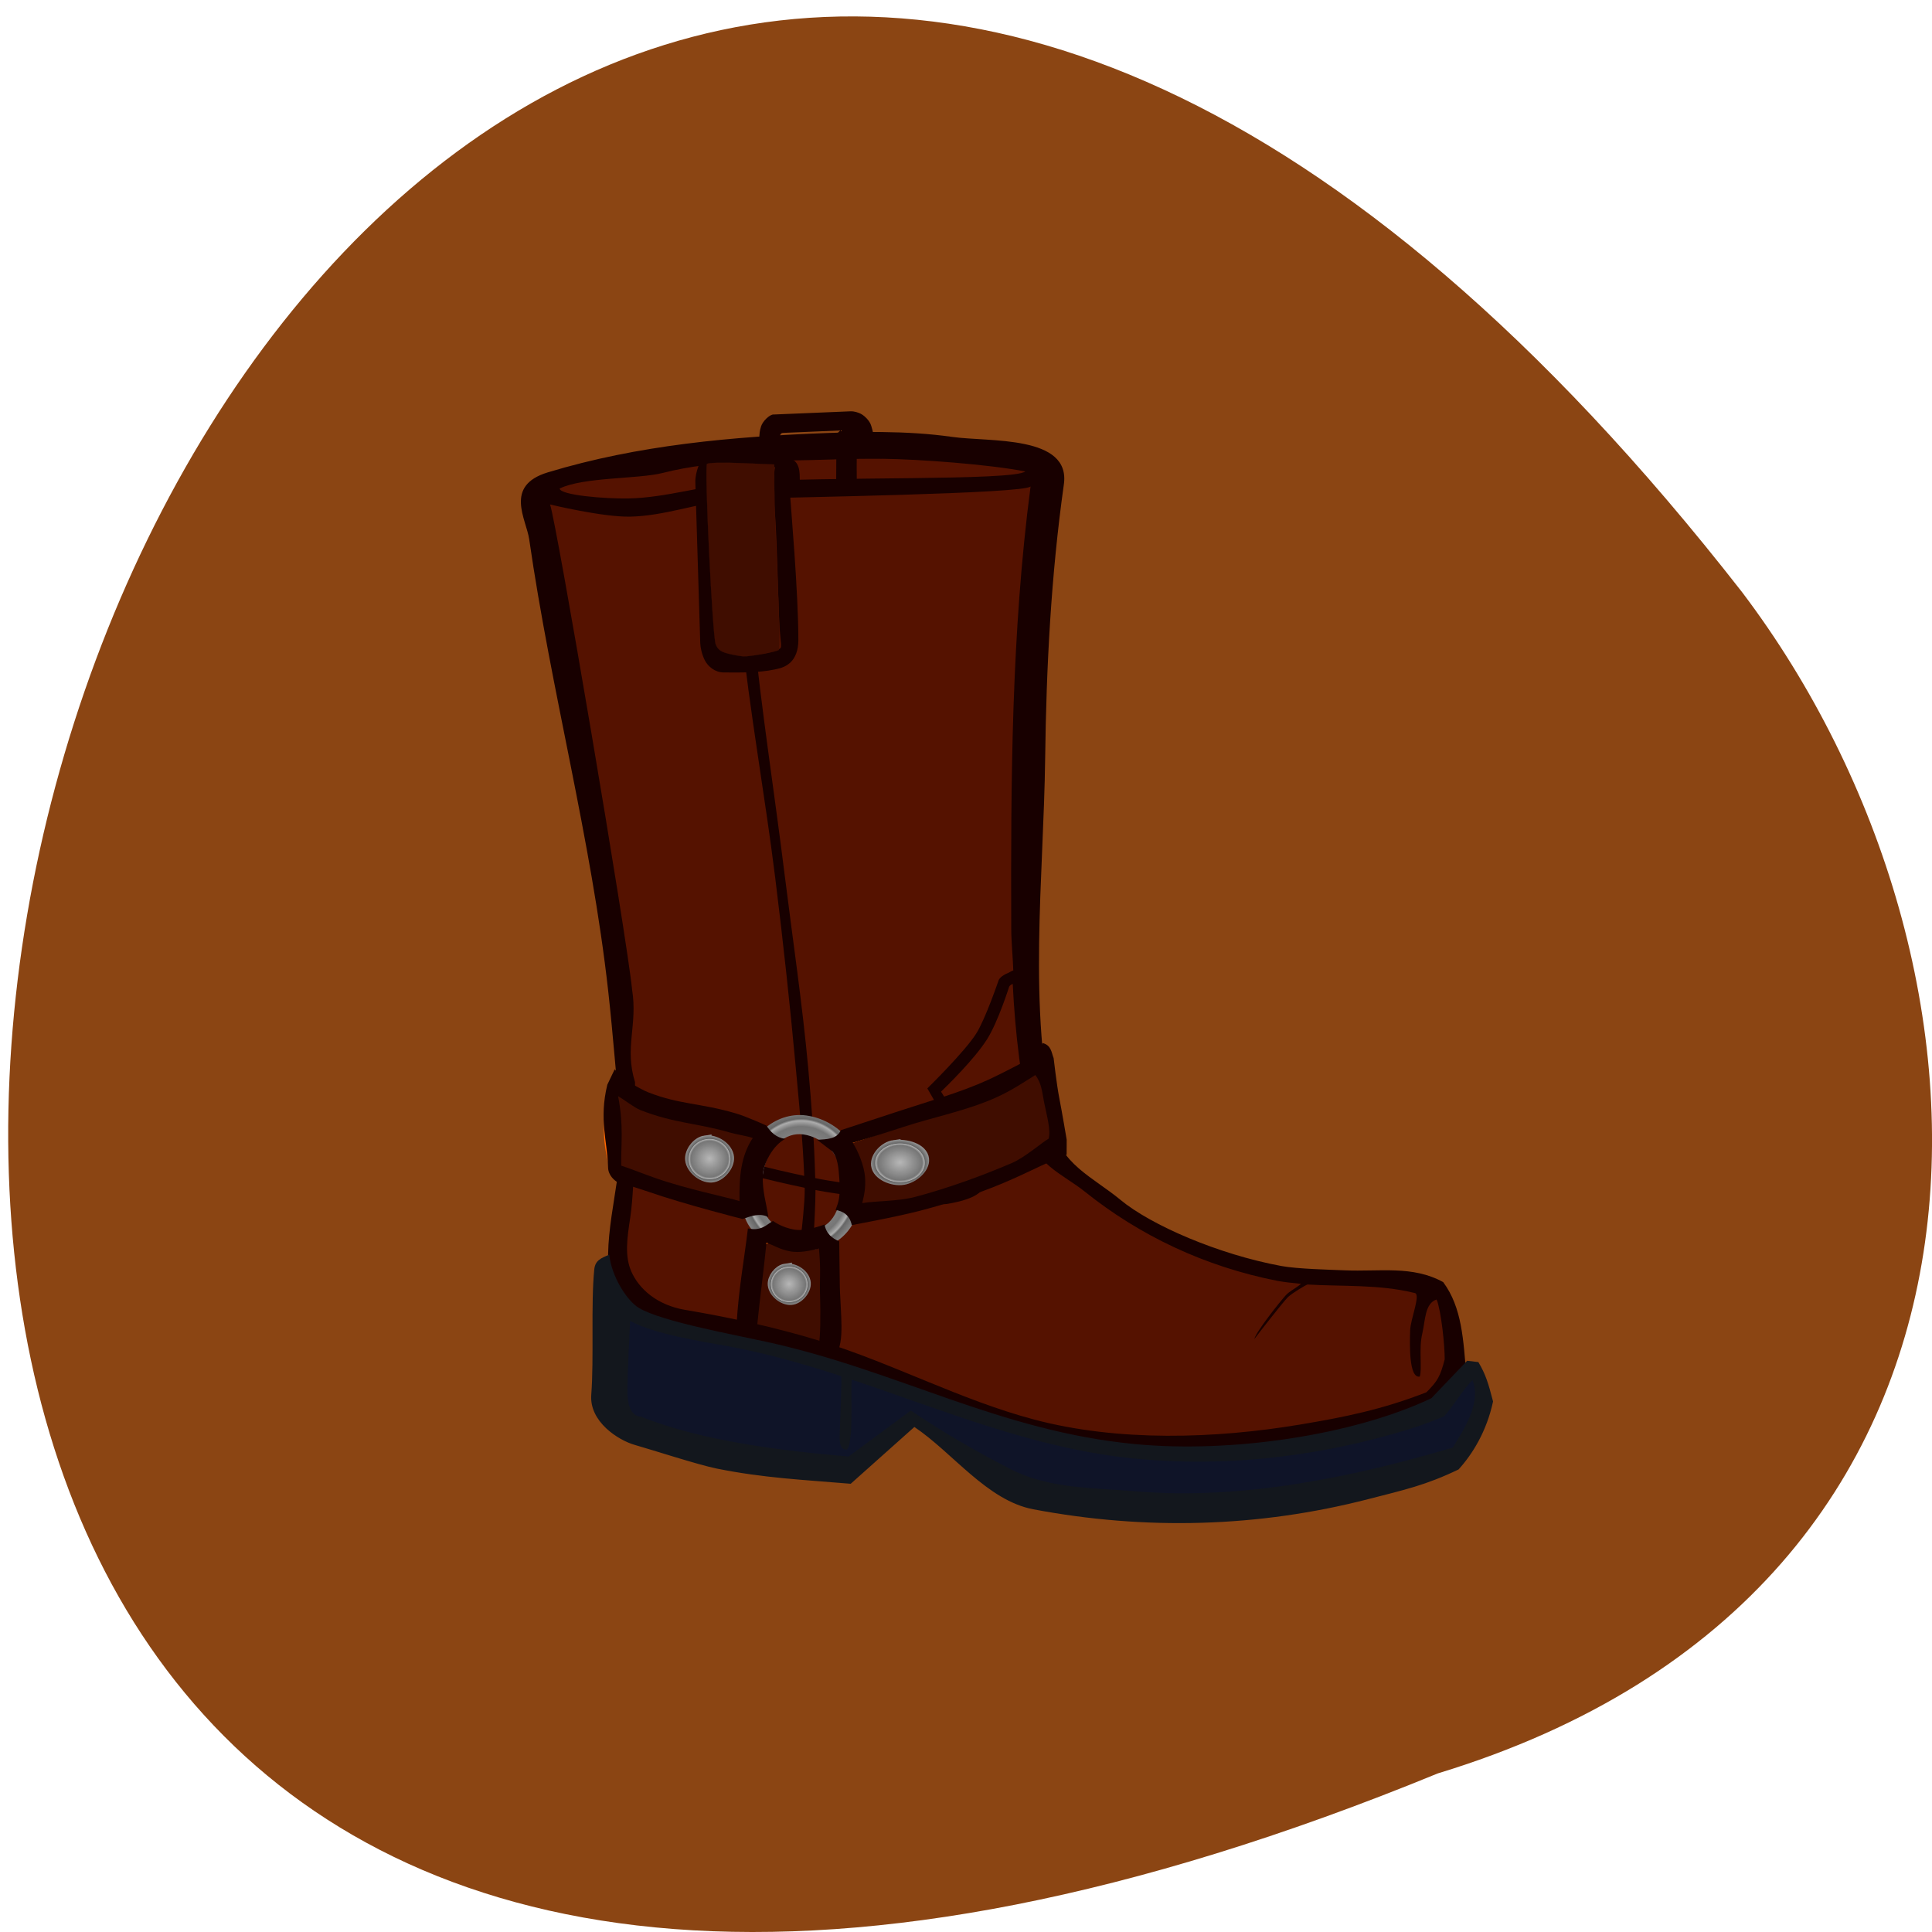 <svg xmlns="http://www.w3.org/2000/svg" xmlns:xlink="http://www.w3.org/1999/xlink" viewBox="0 0 256 256"><defs><clipPath><path d="m 58.4 39.29 h 26.73 v -9.789 h -26.73 v 9.789 z"/></clipPath><clipPath id="C"><path d="m 8 25.11 h 12 v 11 h -12 v -11 z"/></clipPath><clipPath><path d="m 3 49 h 14 v 32 h -14 v -32 z"/></clipPath><clipPath><path d="m 58 28.11 h 28 v 11 h -28 v -11 z"/></clipPath><clipPath><path d="m 3.199 80.887 h 13.492 v -31.03 h -13.492 v 31.03 z"/></clipPath><clipPath><path d="m 3 48.11 h 14 v 32 h -14 v -32 z"/></clipPath><clipPath><path d="m 15 67 h 7 v 16 h -7 v -16 z"/></clipPath><clipPath><path d="m 58 29 h 28 v 11 h -28 v -11 z"/></clipPath><clipPath><path d="m 15 66.11 h 7 v 16 h -7 v -16 z"/></clipPath><clipPath><path d="m 33 14.11 h 24 v 16 h -24 v -16 z"/></clipPath><clipPath id="D"><path d="M 8,4 70,4 70,22 8,22 8,4 z"/></clipPath><clipPath><path d="m 48 33 h 13 v 15 h -13 v -15 z"/></clipPath><clipPath><path d="m 32 34.11 h 6 v 43 h -6 v -43 z"/></clipPath><clipPath><path d="m 24 78.11 h 34 v 8 h -34 v -8 z"/></clipPath><clipPath><path d="m 43 25.11 h 7 v 8 h -7 v -8 z"/></clipPath><clipPath><path d="m 43 26 h 7 v 8 h -7 v -8 z"/></clipPath><clipPath><path d="m 32 35 h 6 v 43 h -6 v -43 z"/></clipPath><clipPath><path d="m 32.801 77.69 h 4.723 v -42.625 h -4.723 v 42.625 z"/></clipPath><clipPath><path d="m 48 32.11 h 13 v 15 h -13 v -15 z"/></clipPath><clipPath id="E"><path d="m 69.48 84.92 h 10 v 6.774 h -10 v -6.774 z"/></clipPath><clipPath><path d="m 37 80.11 h 7 v 7 h -7 v -7 z"/></clipPath><clipPath><path d="m 24 21 h 62 v 64 h -62 v -64 z"/></clipPath><clipPath><path d="m 37 81 h 7 v 7 h -7 v -7 z"/></clipPath><clipPath><path d="m 24 20.11 h 62 v 64 h -62 v -64 z"/></clipPath><clipPath><path d="m 24 79 h 34 v 8 h -34 v -8 z"/></clipPath><clipPath><path d="m 58 15 h 8 v 6 h -8 v -6 z"/></clipPath><clipPath><path d="m 29 32.11 h 16 v 12 h -16 v -12 z"/></clipPath><clipPath id="0"><path d="m 58 14.11 h 8 v 6 h -8 v -6 z"/></clipPath><clipPath><path d="m 33 15 h 24 v 16 h -24 v -16 z"/></clipPath><clipPath><path d="m 19 80 h 8 v 6 h -8 v -6 z"/></clipPath><clipPath><path d="m 19 79.11 h 8 v 6 h -8 v -6 z"/></clipPath><clipPath><path d="m 29 33 h 16 v 12 h -16 v -12 z"/></clipPath><clipPath><path d="m 38 68 h 8 v 16 h -8 v -16 z"/></clipPath><clipPath><path d="m 64.35 20.402 c -1.336 -3.02 -3.61 -3.226 -5.446 -4.734 2.141 0.644 4.215 1.059 6.719 2.969 l -1.273 1.765 z"/></clipPath><clipPath><path d="m 30 16.11 h 57 v 13 h -57 v -13 z"/></clipPath><clipPath><path d="m 30 17 h 57 v 13 h -57 v -13 z"/></clipPath><clipPath><path d="m 38 67.11 h 8 v 16 h -8 v -16 z"/></clipPath><clipPath id="B"><path d="m 3 7.112 h 65 v 74 h -65 v -74 z"/></clipPath><clipPath id="7"><path d="M 0,0 100,0 100,100 0,100 0,0 z"/></clipPath><clipPath id="5"><path d="m 3 78 h 37 v 6 h -37 v -6 z"/></clipPath><clipPath id="8"><path d="m 18 15 h 7 v 10 h -7 v -10 z"/></clipPath><clipPath id="A"><path d="m 8 26 h 12 v 11 h -12 v -11 z"/></clipPath><clipPath id="9"><path d="m 8 3.112 h 62 v 18 h -62 v -18 z"/></clipPath><clipPath id="6"><path d="m 3 77.11 h 37 v 6 h -37 v -6 z"/></clipPath><clipPath id="1"><path d="m 0,0 1000,0 0,1000 L 0,1000 0,0 z"/></clipPath><clipPath><path d="M 3,8 68,8 68,82 3,82 3,8 z"/></clipPath><clipPath id="2"><path d="m 24 26 h 17 v 13 h -17 v -13 z"/></clipPath><clipPath><path d="m 33.602 30.488 h 22.484 v -14.672 h -22.484 v 14.672 z"/></clipPath><clipPath id="3"><path d="m 18 14.11 h 7 v 10 h -7 v -10 z"/></clipPath><clipPath id="4"><path d="m 24 25.11 h 17 v 13 h -17 v -13 z"/></clipPath><mask id="H" height="1" width="1" y="0" x="0" maskUnits="userSpaceOnUse"><g clip-path="url(#4)"><path d="m 24 25.11 h 17 v 13 h -17 v -13 z" fill-opacity="0.304"/></g></mask><mask id="I" height="1" width="1" y="0" x="0" maskUnits="userSpaceOnUse"><g clip-path="url(#9)"><path d="m 8 3.112 h 62 v 18 h -62 v -18 z" fill-opacity="0.381"/></g></mask><mask height="1" width="1" y="0" x="0" maskUnits="userSpaceOnUse"><g clip-path="url(#B)"><path d="m 3 7.112 h 65 v 74 h -65 v -74 z" fill-opacity="0.238"/></g></mask><mask id="J" height="1" width="1" y="0" x="0" maskUnits="userSpaceOnUse"><g clip-path="url(#C)"><path d="m 8 25.11 h 12 v 11 h -12 v -11 z" fill-opacity="0.328"/></g></mask><mask height="1" width="1" y="0" x="0" maskUnits="userSpaceOnUse"><g clip-path="url(#0)"><path d="m 58 14.11 h 8 v 6 h -8 v -6 z" fill-opacity="0.695"/></g></mask><mask id="G" height="1" width="1" y="0" x="0" maskUnits="userSpaceOnUse"><g clip-path="url(#3)"><path d="m 18 14.11 h 7 v 10 h -7 v -10 z" fill-opacity="0.3"/></g></mask><mask height="1" width="1" y="0" x="0" maskUnits="userSpaceOnUse"><g clip-path="url(#E)"><path d="m 69.48 84.92 h 10 v 6.774 h -10 v -6.774 z" fill="url(#V)"/></g></mask><mask id="F" height="1" width="1" y="0" x="0" maskUnits="userSpaceOnUse"><g clip-path="url(#6)"><path d="m 3 77.11 h 37 v 6 h -37 v -6 z" fill-opacity="0.306"/></g></mask><pattern id="O" height="100" width="100" y="0" x="0" patternUnits="userSpaceOnUse" patternTransform="matrix(0.016,7.66864e-4,-0.002,0.038,-6.002,83.215)"><g clip-path="url(#7)"><path d="m 0 150 h 100 v -200 h -100 v 200 z"/></g></pattern><pattern id="M" height="1000" width="1000" y="0" x="0" patternUnits="userSpaceOnUse" patternTransform="matrix(0.006,0,0,0.005,0.183,85.068)"><g clip-path="url(#1)"><path d="m 160.1 990.7 c 0 -24.851 -20.15 -45 -45 -45 -24.856 0 -45 20.15 -45 45 0 24.856 20.14 45 45 45 24.851 0 45 -20.14 45 -45 z"/></g></pattern><pattern id="N" height="1000" width="1000" y="0" x="0" patternUnits="userSpaceOnUse" patternTransform="matrix(0.005,0,0,0.005,0.3,85.975)"><g clip-path="url(#1)"><path d="m 160.1 990.7 c 0 -24.851 -20.15 -45 -45 -45 -24.856 0 -45 20.15 -45 45 0 24.856 20.14 45 45 45 24.851 0 45 -20.14 45 -45 z"/></g></pattern><pattern id="L" height="1000" width="1000" y="0" x="0" patternUnits="userSpaceOnUse" patternTransform="matrix(0.006,0,0,0.005,0.608,84.761)"><g clip-path="url(#1)"><path d="m 160.1 990.7 c 0 -24.851 -20.15 -45 -45 -45 -24.856 0 -45 20.15 -45 45 0 24.856 20.14 45 45 45 24.851 0 45 -20.14 45 -45 z"/></g></pattern><pattern id="K" height="100" width="100" y="0" x="0" patternUnits="userSpaceOnUse" patternTransform="matrix(0.007,0,0,0.007,0.183,90.296)"><g clip-path="url(#7)"><path d="m 0 150 h 100 v -200 h -100 v 200 z"/></g></pattern><radialGradient r="5.589" cy="74.74" cx="24.541" gradientTransform="matrix(0.858 -0.031 -0.038 -1.062 10.858 103.76)" gradientUnits="userSpaceOnUse" id="X" xlink:href="#c"/><radialGradient id="Y" gradientTransform="matrix(0.8 0 0 -0.674 2.419 78.58)" gradientUnits="userSpaceOnUse" r="2.498" cy="72.75" cx="33.11" xlink:href="#c"/><radialGradient id="b" gradientTransform="matrix(0.8 0 0 -0.831 2.419 90.37)" gradientUnits="userSpaceOnUse" r="1.851" cy="84.02" cx="23.585" xlink:href="#c"/><radialGradient id="a" gradientTransform="matrix(0.8 0 0 0.831 2.419 0.104)" gradientUnits="userSpaceOnUse" r="2.107" cy="72.42" cx="16.736" xlink:href="#c"/><radialGradient id="W" gradientTransform="matrix(0.8 0 0 0.674 2.419 11.528)" gradientUnits="userSpaceOnUse" r="2.498" cy="72.75" cx="33.11" xlink:href="#c"/><radialGradient id="Z" gradientTransform="matrix(0.8 0 0 -0.831 2.419 90.01)" gradientUnits="userSpaceOnUse" r="2.107" cy="72.42" cx="16.736" xlink:href="#c"/><radialGradient r="2.498" cy="72.75" cx="33.11" gradientTransform="matrix(0.8 0 0 0.674 2.419 11.528)" gradientUnits="userSpaceOnUse" id="T" xlink:href="#W"/><radialGradient r="2.107" cy="72.42" cx="16.736" gradientTransform="matrix(0.8 0 0 0.831 2.419 0.104)" gradientUnits="userSpaceOnUse" id="P" xlink:href="#a"/><radialGradient r="1.851" cy="84.02" cx="23.585" gradientTransform="matrix(0.8 0 0 -0.831 2.419 90.37)" gradientUnits="userSpaceOnUse" id="Q" xlink:href="#b"/><radialGradient id="V" gradientUnits="userSpaceOnUse" r="2.475" cy="88.06" cx="74.934"><stop stop-color="#fff" stop-opacity="0.65"/><stop offset="1" stop-color="#fff" stop-opacity="0.072"/></radialGradient><radialGradient r="1.851" cy="84.02" cx="23.585" gradientTransform="matrix(0.8 0 0 0.831 2.419 -0.255)" gradientUnits="userSpaceOnUse" id="R" xlink:href="#c"/><radialGradient id="c" gradientTransform="matrix(0.8 0 0 0.831 2.419 -0.255)" gradientUnits="userSpaceOnUse" r="1.851" cy="84.02" cx="23.585"><stop stop-color="#b7b7b7"/><stop offset="0.763" stop-color="#767676"/><stop offset="0.839" stop-color="#acacac"/><stop offset="0.867" stop-color="#666"/><stop offset="1" stop-color="#8e8e8e"/></radialGradient><radialGradient r="2.498" cy="72.75" cx="33.11" gradientTransform="matrix(0.8 0 0 -0.674 2.419 78.58)" gradientUnits="userSpaceOnUse" id="U" xlink:href="#Y"/><radialGradient r="2.107" cy="72.42" cx="16.736" gradientTransform="matrix(0.8 0 0 -0.831 2.419 90.01)" gradientUnits="userSpaceOnUse" id="S" xlink:href="#Z"/></defs><path d="m 190.53 234.98 c -328.02 134.51 -173.91 -431.21 40.31 -156.51 37.31 49.28 40.19 132.04 -40.31 156.51 z" fill="#8b4513" color="#000"/><g transform="matrix(1.794 0 0 -1.666 52.46 203.17)"><g fill-rule="evenodd" stroke-width="0.232" transform="matrix(1.074 0 0 -1.074 6.188 94.51)"><path d="M 4,10.488 C 6.141,9.762 7.684,8.883 11.215,8.508 l 7.351,-0.707 11.457,-0.426 8.344,0.707 0.707,1.699 -3.394,0.422 -9.758,0.426 -9.051,0.141 -6.648,1.414 C 7.781,11.895 5.012,11.852 4,10.488 z" fill="#c96200" stroke="#f00"/><path d="m 3.445,10.742 5,-1.699 10.102,-1.5 18.5,0.602 1.699,2.3 -1.301,38.399 1.403,10.898 6.597,5.301 10.102,4 9.598,0.602 1.402,1.8 0.598,4.598 1.203,-0.098 0.797,2.098 -1.797,4.5 -14.801,3.801 -15.801,-1.301 -7.101,-5.5 -4.7,4.102 -14.8,-2.903 -1.598,-2.097 0.898,-11.403 0.602,-9.097 -0.199,-9.5 -2.403,-14.903 -4,-23 z" fill="#551200" stroke="#000"/><path d="m 8.719,69.574 0,9 0.902,1.801 15.399,3.301 4.8,-4.102 4.598,3.301 4,2.301 14.301,0.801 14.402,-3.403 2.199,-4.5 -0.902,-2.199 -1.199,0.902 -2.301,2.598 -12.898,2.5 L 41.82,81.277 20.121,74.176 10.52,71.277 8.719,69.574 z" fill="#0f1428" stroke="#f00"/></g><g mask="url(#I)" transform="matrix(1.074 0 0 1.074 6.188 -2.234)"><g clip-path="url(#9)"><g clip-path="url(#D)" transform="translate(0 -0.888)"><g><path d="m 8.719,21.426 0,-9 0.902,-1.801 15.399,-3.301 4.8,4.102 4.598,-3.301 4,-2.301 14.301,-0.801 14.402,3.403 2.199,4.5 -0.902,2.199 -1.199,-0.902 -2.301,-2.598 -12.898,-2.5 -10.2,0.598 -21.699,7.101 -9.601,2.899 -1.801,1.703 z" fill="url(#K)" fill-rule="evenodd"/><path d="m 8.719,69.574 0,9 0.902,1.801 15.399,3.301 4.8,-4.102 4.598,3.301 4,2.301 14.301,0.801 14.402,-3.403 2.199,-4.5 -0.902,-2.199 -1.199,0.902 -2.301,2.598 -12.898,2.5 L 41.82,81.277 20.121,74.176 10.52,71.277 8.719,69.574 z" fill="none" stroke="#f00" stroke-width="0.232" transform="matrix(1 0 0 -1 0 91)"/></g></g></g></g><g mask="url(#F)" transform="matrix(1.074 0 0 1.074 6.188 -2.234)"><g clip-path="url(#6)"><g clip-path="url(#5)" transform="translate(0 -0.888)"><g><path d="m 4,80.512 c 2.141,0.726 3.684,1.605 7.215,1.98 l 7.351,0.707 11.457,0.426 8.344,-0.707 0.707,-1.699 L 35.68,80.797 25.922,80.371 16.871,80.23 10.223,78.816 C 7.781,79.105 5.012,79.148 4,80.512 z" fill="url(#O)" fill-rule="evenodd"/><path d="M 4,10.488 C 6.141,9.762 7.684,8.883 11.215,8.508 l 7.351,-0.707 11.457,-0.426 8.344,0.707 0.707,1.699 -3.394,0.422 -9.758,0.426 -9.051,0.141 -6.648,1.414 C 7.781,11.895 5.012,11.852 4,10.488 z" fill="none" stroke="#f00" stroke-width="0.232" transform="matrix(1 0 0 -1 0 91)"/></g></g></g></g><g fill-rule="evenodd" stroke="#f60" stroke-width="0.232" transform="matrix(1.074 0 0 -1.074 6.188 94.51)"><path d="m 18.918,66.375 1.402,-0.5 3.2,0.199 0.5,1.102 0.101,7.398 -5.902,-1.5 0.699,-6.699 z" fill="#fff"/><path d="m 18.973,66.711 1.402,-0.5 3.199,0.199 0.5,1.098 0.098,7.402 -5.899,-1.5 0.7,-6.699 z" fill="#400d00"/></g><g mask="url(#G)" transform="matrix(1.074 0 0 1.074 6.188 -2.234)"><g clip-path="url(#3)"><g clip-path="url(#8)" transform="translate(0 -0.888)"><g><path d="m 18.973,24.289 1.402,0.5 3.199,-0.199 0.5,-1.098 0.098,-7.402 -5.899,1.5 0.7,6.699 z" fill="url(#N)" fill-rule="evenodd"/><path d="m 18.973,66.711 1.402,-0.5 3.199,0.199 0.5,1.098 0.098,7.402 -5.899,-1.5 0.7,-6.699 z" fill="none" stroke="#f60" stroke-width="0.232" transform="matrix(1 0 0 -1 0 91)"/></g></g></g></g><g fill-rule="evenodd"><path d="m 35.934 87.59 c -0.574 0.004 -1.153 0 -1.727 -0.009 -0.768 -0.013 -1.54 -0.038 -2.303 -0.068 c -7.01 -0.28 -14.01 -0.951 -20.687 -3.133 -3.247 -1.061 -1.586 -3.715 -1.372 -5.325 1.61 -12.02 4.584 -23.846 5.834 -35.912 c 0.374 -3.619 0.592 -6.953 0.922 -10.468 0.323 -3.468 -1.241 -8.295 -0.872 -11.818 0.863 -2.952 3.707 -4.42 7.23 -4.894 3.359 -0.449 7.456 -1.682 10.635 -2.856 7.255 -2.894 13.756 -6.307 21.724 -6.437 7.331 -0.621 14.288 0.856 21.21 3.275 1.375 0.944 1.756 1.561 2.541 2.534 -0.227 2.88 -0.315 5.465 -1.716 7.498 -2.26 1.346 -4.706 0.818 -7.284 0.939 -1.074 0.05 -3.469 0.105 -4.677 0.344 -4.634 0.923 -9.62 3.242 -11.885 5.268 -1.958 1.753 -4.609 2.952 -4.852 5.842 -2.01 9.432 -0.814 19.703 -0.701 29.28 0.084 7.259 0.436 14.536 1.376 21.736 0.561 3.984 -5.511 3.397 -8.241 3.816 -1.703 0.261 -3.427 0.365 -5.159 0.386 z m -0.046 -2.127 c 2.768 -0.033 7.931 -0.449 10.598 -1.01 c -0.922 -0.768 -14.674 -0.369 -20.839 -0.847 -2.781 -0.218 -5.683 -1.245 -8.472 -1.3 c -1.736 -0.033 -5.04 0.256 -5.082 0.792 1.778 0.922 5.834 0.746 7.612 1.237 4.02 1.108 8.287 0.91 12.447 1.069 1.228 0.046 2.482 0.068 3.736 0.055 z m 10.987 -2.209 c -1.417 -11.647 -1.463 -23.423 -1.426 -35.14 0.004 -1.153 0.114 -2.193 0.151 -3.346 -0.11 -0.025 -0.306 -0.172 -0.432 -0.227 -0.268 -0.104 -0.563 -0.339 -0.646 -0.541 0 0 -0.977 -3.087 -1.652 -4.24 -0.873 -1.489 -3.619 -4.374 -3.619 -4.374 l 2.126 -3.988 c 0.537 -0.927 0.877 -1.996 1.179 -3.108 l 0.004 -0.025 l 0.009 -0.021 c 0.121 -0.414 -0.176 -0.436 -0.369 -0.654 -0.432 -0.222 -1.195 -0.398 -1.996 -0.557 -0.105 0.008 -5.981 0.561 -8.85 1.132 -0.117 0.026 -0.264 0.063 -0.385 0.088 -0.067 2.919 -0.268 5.834 -0.515 8.745 -0.433 5.108 -1.141 10.186 -1.729 15.273 -0.763 6.635 -1.727 13.169 -2.336 19.816 -0.31 3.368 -0.667 10.196 -0.667 10.196 3.423 0.113 20.705 0.398 21.15 0.977 z m -22.15 -1.049 c 0 0 0.432 -6.761 0.755 -10.132 0.637 -6.652 1.765 -13.274 2.533 -19.912 0.583 -5.079 1.099 -10.149 1.531 -15.244 0.235 -2.802 0.515 -5.667 0.612 -8.489 -4.781 1.086 -12.228 3.381 -12.501 3.465 0.025 2.16 0.004 3.996 0.004 3.996 -0.793 2.76 0.209 4.509 -0.215 7.356 -0.385 4.24 -5.598 37.26 -6.06 38.583 0 0 3.879 -1.01 5.901 -0.969 2.495 0.05 4.953 1.053 7.44 1.346 z m 20.834 -38.507 c 0.18 -3.951 0.612 -7.885 1.455 -11.759 -0.146 -2.4 2.27 -3.385 3.834 -4.735 4.072 -3.524 8.908 -5.997 14.279 -7.13 0.441 -0.092 1.267 -0.185 1.729 -0.235 -0.545 -0.465 -0.851 -0.574 -1.153 -0.935 -0.34 -0.398 -2.193 -2.885 -2.299 -3.456 0.18 0.265 2.147 2.991 2.486 3.339 0.307 0.319 1.381 1.01 1.452 1 2.541 -0.167 5.289 0.026 7.918 -0.679 0.444 -0.122 -0.319 -2.055 -0.348 -2.965 -0.034 -1.082 -0.101 -3.846 0.709 -3.678 0.193 0.616 -0.084 2.211 0.189 3.43 0.227 1.045 0.18 2.391 1.061 2.705 0.344 -0.977 0.603 -3.716 0.592 -4.768 c -0.323 -1.334 -0.512 -1.716 -1.351 -2.617 -3.284 -1.38 -6.06 -1.975 -9.286 -2.558 -6.324 -1.144 -13.47 -1.384 -19.685 0.39 -5.419 1.548 -10.472 4.483 -15.802 6.249 c -3.251 1.074 -6.606 1.862 -9.981 2.474 -2.081 0.382 -3.41 1.678 -3.967 3.045 -0.508 1.242 -0.315 2.646 -0.081 4.312 0.202 1.447 0.281 3.724 0.323 5.821 0.646 -0.202 7.821 -2.411 12.556 -3.465 0 -0.042 0.004 -0.084 0.004 -0.126 0.017 -0.99 -0.23 -3.292 -0.23 -3.292 l 0.914 -0.026 c 0 0 0.117 2.231 0.114 3.267 0.054 -0.012 0.13 -0.033 0.184 -0.042 3.02 -0.603 8.841 -1.186 9.508 -1.074 0.486 0.088 1.304 0.257 1.938 0.583 0.315 0.164 0.595 0.374 0.767 0.692 0.173 0.315 0.176 0.721 0.039 1.094 -0.307 1.124 -0.659 2.257 -1.258 3.293 l -1.905 3.275 c 0.365 0.382 2.462 2.567 3.397 4.165 0.814 1.384 1.615 4.127 1.636 4.19 0.062 0.113 0.159 0.172 0.264 0.214 z" fill="#180000"/><g transform="translate(0.813 4.2)"><g transform="translate(-0.975 -4.375)" fill="#180000"><path d="M 22.917,85.64 C 22.435,85.367 22.242,84.071 22.279,83.736 L 22.64,70.974 c 0.009,-0.323 0.11,-0.876 0.336,-1.362 0.227,-0.486 0.75,-0.965 1.384,-0.969 1.228,-0.004 2.528,-0.042 3.774,0.235 0.294,0.068 0.759,0.156 1.15,0.541 0.394,0.394 0.603,1.01 0.603,1.782 0,3.833 -0.541,10.388 -0.671,12.418 l 0.785,0.188 c -0.042,0.356 0.108,1.397 -0.554,1.775 l -3.632,0.18 c -1.124,0.054 -2.176,0.285 -2.898,-0.122 z m 2.911,-0.612 2.336,-0.059 c -0.097,-0.465 -0.079,-1.292 -0.114,-1.543 -0.042,-0.306 0.009,-0.528 0.134,-2.571 0.13,-2.042 0.193,-5.892 0.286,-8.05 0.092,-2.156 0.302,-2.16 -0.068,-2.336 -0.931,-0.432 -2.147,-0.498 -3.212,-0.364 -0.691,0.088 -1.136,0.775 -1.162,1.3 l -0.541,12.02 c -0.075,0.612 -0.155,1.527 0.273,1.723 0.44,0.097 1.661,-0.108 2.068,-0.121 z"/><path d="M 28.05,89.16 C 27.74,89.147 27.258,88.623 27.136,88.225 27.015,87.83 27.015,87.566 27.01,87.495 l -0.118,-1.896 1.518,-0.067 0.097,1.727 c 0.013,0.214 0.042,0.428 0.239,0.436 l 4.24,0.193 c -0.344,-0.289 -0.289,-0.508 -0.289,-0.667 0,-0.378 -0.017,-3.377 -0.017,-3.377 l 1.522,0.021 c -0.013,0.827 -0.004,1.313 0,2.398 0.004,0.428 -0.03,0.91 0.033,0.998 0.068,0.097 0.193,0.29 0.378,0.327 0.192,0.038 0.813,0.012 0.813,0.012 0,0 -0.113,0.622 -0.243,0.886 -0.114,0.222 -0.336,0.499 -0.604,0.679 -0.264,0.177 -0.625,0.257 -0.808,0.248 L 28.05,89.157 z"/></g><path d="m 29.51 29.03 c -1.162 0.172 -2.302 -0.268 -3.145 -1.095 -0.843 -0.821 -1.421 -2.02 -1.594 -3.439 -0.18 -1.463 -0.176 -2.772 0.31 -3.875 0.487 -1.107 1.522 -1.905 2.965 -2.169 1.544 -0.28 2.844 -0.067 3.791 0.646 0.948 0.713 1.46 1.837 1.687 3.124 0.365 2.068 -0.063 3.72 -0.889 4.865 -0.831 1.146 -2.01 1.775 -3.125 1.942 z m -0.225 -1.506 c 0.704 -0.108 1.543 -0.537 2.117 -1.329 0.574 -0.792 0.931 -1.967 0.625 -3.707 -0.185 -1.052 -0.561 -1.765 -1.103 -2.172 -0.541 -0.407 -1.333 -0.596 -2.605 -0.365 -1.086 0.201 -1.547 0.599 -1.846 1.279 -0.297 0.68 -0.356 1.745 -0.192 3.082 0.134 1.115 0.587 1.988 1.144 2.538 0.561 0.544 1.199 0.771 1.858 0.674 z" fill="url(#X)"/><path d="m 23.983 65.7 c -0.766 0.179 -0.992 0.334 -1.174 0.802 -0.241 0.62 -0.847 14.15 -0.643 14.348 0.103 0.1 1.164 0.126 2.57 0.064 l 2.395 -0.105 l 0.006 -1.913 c 0.004 -1.052 0.112 -4.34 0.24 -7.305 0.129 -2.965 0.167 -5.455 0.086 -5.531 -0.162 -0.152 -2.157 -0.541 -2.623 -0.511 -0.159 0.01 -0.545 0.078 -0.857 0.152 z" fill="#400d00" stroke="#400d00" stroke-width="0.014"/></g><g stroke="#f60" stroke-width="0.232" transform="matrix(1.074 0 0 -1.074 6.188 94.51)"><path d="m 9.418 54.57 c -0.477 2.01 -0.836 4.067 0 6.602 3.117 0.976 6.05 2.668 9.402 2.699 l 0.098 -2.598 l 0.703 -2.601 c -2.01 -1.199 -3.164 -1.114 -4.703 -1.602 -2.023 -0.594 -4.461 -0.672 -5.5 -2.5 z" fill="#fff"/><path d="m 9.16 54.625 c -0.476 2.01 -0.836 4.066 0 6.598 3.113 0.976 6.05 2.672 9.399 2.703 l 0.101 -2.602 l 0.699 -2.601 c -2.01 -1.196 -3.164 -1.11 -4.699 -1.598 -2.023 -0.594 -4.461 -0.672 -5.5 -2.5 z" fill="#400d00"/></g></g><g mask="url(#J)" transform="matrix(1.074 0 0 1.074 6.188 -2.234)"><g clip-path="url(#C)"><g clip-path="url(#A)" transform="translate(0 -0.888)"><g><path d="m 9.16 36.38 c -0.476 -2.01 -0.836 -4.066 0 -6.598 3.113 -0.976 6.05 -2.672 9.399 -2.703 l 0.101 2.602 l 0.699 2.601 c -2.01 1.196 -3.164 1.11 -4.699 1.598 -2.023 0.594 -4.461 0.672 -5.5 2.5 z" fill="url(#M)" fill-rule="evenodd"/><path d="m 9.16 54.625 c -0.476 2.01 -0.836 4.066 0 6.598 3.113 0.976 6.05 2.672 9.399 2.703 l 0.101 -2.602 l 0.699 -2.601 c -2.01 -1.196 -3.164 -1.11 -4.699 -1.598 -2.023 -0.594 -4.461 -0.672 -5.5 -2.5 z" fill="none" stroke="#f60" stroke-width="0.232" transform="matrix(1 0 0 -1 0 91)"/></g></g></g></g><g fill-rule="evenodd"><path d="m 16.16 36.906 l -0.545 -1.225 c -0.629 -2.768 0.009 -4.525 0.055 -6.563 0.004 -0.68 0.515 -1.065 0.642 -1.162 0 0 1.589 -0.512 2.319 -0.785 2.823 -1.052 6.97 -2.172 6.97 -2.172 0.638 0.231 1.275 0.504 1.908 0.147 -0.142 1.103 -0.452 2.042 -0.414 3.325 0.025 0.843 0.713 2.378 1.664 2.898 -0.713 0.11 -1.081 0.558 -1.396 1.062 0 0 -1.464 0.717 -2.235 0.96 -2.646 0.843 -4.16 0.697 -6.501 1.687 -0.528 0.222 -1.85 1.069 -1.85 1.069 l -0.616 0.759 z m 0.251 -2.139 c 0.399 -0.244 1.216 -0.923 1.623 -1.095 2.6 -1.098 4.198 -1.023 6.668 -1.808 0.457 -0.142 1.179 -0.251 1.657 -0.423 -0.876 -1.421 -1.01 -3.066 -0.981 -5.02 -1 0.339 -3.771 0.918 -6.211 1.833 -0.658 0.244 -2.097 0.851 -2.525 0.986 -0.033 1.547 0.202 3.15 -0.231 5.524 z" fill="#180000"/><path d="m 24.922,59.238 0.902,4.801 0.598,0.699 4.402,-1 c 3.031,-1.004 6.067,-2.047 9.098,-4.097 l -1,-7.102 -1.598,1.699 -5.801,2.602 -6.601,2.398 z" fill="#400d00" stroke="#f60" stroke-width="0.232" transform="matrix(1.074 0 0 -1.074 6.188 94.51)"/></g><g mask="url(#H)" transform="matrix(1.074 0 0 1.074 6.188 -2.234)"><g clip-path="url(#4)"><g clip-path="url(#2)" transform="translate(0 -0.888)"><g><path d="m 24.922,31.762 0.902,-4.801 0.598,-0.699 4.402,1 c 3.031,1.004 6.067,2.047 9.098,4.097 l -1,7.102 -1.598,-1.699 -5.801,-2.602 -6.601,-2.398 z" fill="url(#L)" fill-rule="evenodd"/><path d="m 24.922,59.238 0.902,4.801 0.598,0.699 4.402,-1 c 3.031,-1.004 6.067,-2.047 9.098,-4.097 l -1,-7.102 -1.598,1.699 -5.801,2.602 -6.601,2.398 z" fill="none" stroke="#f60" stroke-width="0.232" transform="matrix(1 0 0 -1 0 91)"/></g></g></g></g><g fill-rule="evenodd"><g fill="#180000"><path d="m 47.761 38.994 c -0.198 -0.491 -0.378 -0.856 -0.827 -1.183 0 0 -1.992 -1.149 -3.166 -1.732 c -2.068 -1.019 -4.353 -1.698 -6.639 -2.508 -1.602 -0.566 -4.264 -1.509 -4.264 -1.509 -0.31 -0.739 -1.053 -0.713 -1.749 -0.768 l 1.103 -0.91 c 0.407 -0.469 0.478 -1.312 0.533 -2.205 0.092 -1.452 -0.062 -1.837 -0.281 -2.462 0.563 -0.088 1.062 -0.433 1.196 -1.204 0 0 3.208 0.625 5.104 1.157 2.407 0.684 4.781 1.527 7.02 2.625 1.258 0.612 2.462 1.28 3.749 1.817 l 0.004 1.195 c 0 0 -0.352 2.244 -0.554 3.355 -0.18 0.981 -0.411 3.133 -0.411 3.133 -0.167 0.465 -0.176 1.023 -0.817 1.199 z m -0.537 -2.546 c 0.461 -0.608 0.515 -1.417 0.645 -2.134 0.198 -1.062 0.528 -2.303 0.336 -2.932 -0.504 -0.302 -1.724 -1.476 -2.714 -1.934 -2.198 -1.019 -4.814 -2.033 -7.137 -2.692 -1.258 -0.356 -2.814 -0.31 -3.909 -0.491 0.134 0.621 0.26 1.178 0.206 2.046 -0.059 0.922 -0.521 2.105 -0.91 2.746 0.873 0.281 2.361 0.772 3.707 1.25 2.231 0.793 4.769 1.309 6.991 2.408 1.052 0.52 2.02 1.215 2.785 1.732 z"/><path d="m 25.999 24.25 c -0.273 -2.499 -0.675 -4.697 -0.838 -7.638 l 1.522 -0.079 c 0.196 2.127 0.462 4.173 0.687 6.576 0.525 -0.196 0.923 -0.499 1.682 -0.671 0.788 -0.18 1.598 0.068 2.193 0.202 0.167 -1.892 0.029 -2.29 0.088 -3.968 0.033 -0.909 0.029 -3.25 -0.101 -3.644 l 1.447 -0.479 c 0.26 0.793 0.247 1.7 0.214 2.659 -0.033 0.957 -0.101 1.954 -0.105 2.369 l -0.046 3.641 c -0.52 0.247 -0.96 0.595 -1.081 1.346 0 0 -1.313 -0.563 -2.193 -0.415 -0.974 0.159 -1.619 0.696 -1.619 0.696 -0.504 -0.322 -0.869 -0.826 -1.85 -0.595 z"/></g><path d="m 28.516 30.811 c -0.621 -0.09 -1.243 -0.816 -1.176 -1.437 0.078 -0.707 1.07 -1.157 1.769 -1.035 0.657 0.113 1.43 0.804 1.371 1.48 -0.07 0.781 -1.187 1.102 -1.964 0.992 z" fill="url(#U)" transform="matrix(1.074 0 0 1.074 6.188 -2.234)"/></g><path d="m 28.516 59.3 c -0.621 0.09 -1.243 0.816 -1.176 1.437 0.078 0.707 1.07 1.157 1.769 1.035 0.657 -0.113 1.43 -0.804 1.371 -1.48 -0.07 -0.781 -1.187 -1.102 -1.964 -0.992 z" transform="matrix(1.074 0 0 -1.074 6.188 94.51)" stroke-width="0.85" stroke="url(#T)" fill="none"/><path d="M 15.52,31.151 C 15,31.069 14.496,30.35 14.555,29.776 c 0.062,-0.656 0.785,-1.297 1.379,-1.262 0.57,0.035 1.183,0.817 1.132,1.442 -0.058,0.722 -0.894,1.297 -1.546,1.195 z" fill="url(#S)" fill-rule="evenodd" transform="matrix(1.074 0 0 1.074 6.188 -2.234)"/><path d="m 15.52 58.961 c -0.52 0.082 -1.024 0.801 -0.965 1.375 0.062 0.656 0.785 1.297 1.379 1.262 0.57 -0.036 1.183 -0.817 1.132 -1.442 -0.058 -0.722 -0.894 -1.297 -1.546 -1.195 z" fill="none" stroke="url(#P)" stroke-width="0.85" transform="matrix(1.074 0 0 -1.074 6.188 94.51)"/><path d="m 21.05 21.659 c -0.438 -0.07 -0.859 -0.672 -0.813 -1.153 0.055 -0.55 0.661 -1.089 1.161 -1.058 0.476 0.027 0.988 0.683 0.945 1.207 -0.051 0.609 -0.746 1.09 -1.293 1 z" fill="url(#Q)" fill-rule="evenodd" transform="matrix(1.074 0 0 1.074 6.188 -2.234)"/><path d="m 21.05 68.45 c -0.438 0.07 -0.859 0.672 -0.813 1.152 0.055 0.551 0.661 1.09 1.161 1.059 0.476 -0.027 0.988 -0.684 0.945 -1.207 -0.051 -0.609 -0.746 -1.09 -1.293 -1 z" fill="none" stroke="url(#R)" stroke-width="0.85" transform="matrix(1.074 0 0 -1.074 6.188 94.51)"/><path d="m 15.758 22.16 c -0.612 -0.273 -1.04 -0.456 -1.107 -1.17 -0.256 -2.742 -0.017 -7.07 -0.222 -9.976 -0.151 -2.147 2.01 -3.612 3.191 -3.977 1.439 -0.444 4.664 -1.576 6.05 -1.883 3.481 -0.759 6.383 -0.893 9.922 -1.215 l 4.701 4.517 c 2.823 -2.03 5.372 -5.851 8.786 -6.547 8.257 -1.681 16.619 -1.452 24.772 0.818 2.625 0.729 4.206 1.09 6.639 2.352 1.039 1.238 2.071 3.03 2.546 5.406 -0.361 1.485 -0.533 2.123 -1.086 3.133 l -0.826 0.105 l -2.646 -2.981 c -5.766 -2.941 -14.762 -4.379 -21.863 -3.649 -10.11 1.036 -17.538 5.863 -27.318 8.153 c -2.781 0.65 -7.667 1.623 -9.326 2.663 -0.898 0.563 -2.043 2.508 -2.215 4.253 z m 1.531 -5.263 c 1.74 -1.049 5.527 -1.69 6.932 -1.958 2.961 -0.563 5.833 -1.443 8.668 -2.441 0.063 -0.02 -0.079 -3.644 -0.108 -4.508 -0.013 -0.394 -0.085 -1.426 0.537 -1.325 0.218 0.319 0.184 0.599 0.272 1.149 0.118 0.768 0.013 4.429 0.081 4.408 6.844 -2.459 13.52 -5.495 20.839 -6.274 6.475 -0.688 13 0.075 19.17 1.963 1.506 0.462 2.457 0.81 3.72 1.384 0.462 0.44 1.54 2.348 2.123 2.882 c 0.671 -1.887 -0.697 -3.964 -1.456 -5.356 -7.401 -2.369 -15.634 -4.198 -23.435 -3.481 -3.087 0.286 -6.349 0.189 -9.176 1.736 -2.575 1.414 -5.058 2.965 -7.423 4.688 l -4.596 -3.657 c -4.865 0.449 -10.795 1.212 -15.324 3.166 -1.3 0.105 -0.978 2.404 -0.99 3.511 l 0.172 4.114 z" fill="#13171d" fill-rule="evenodd"/></g></svg>